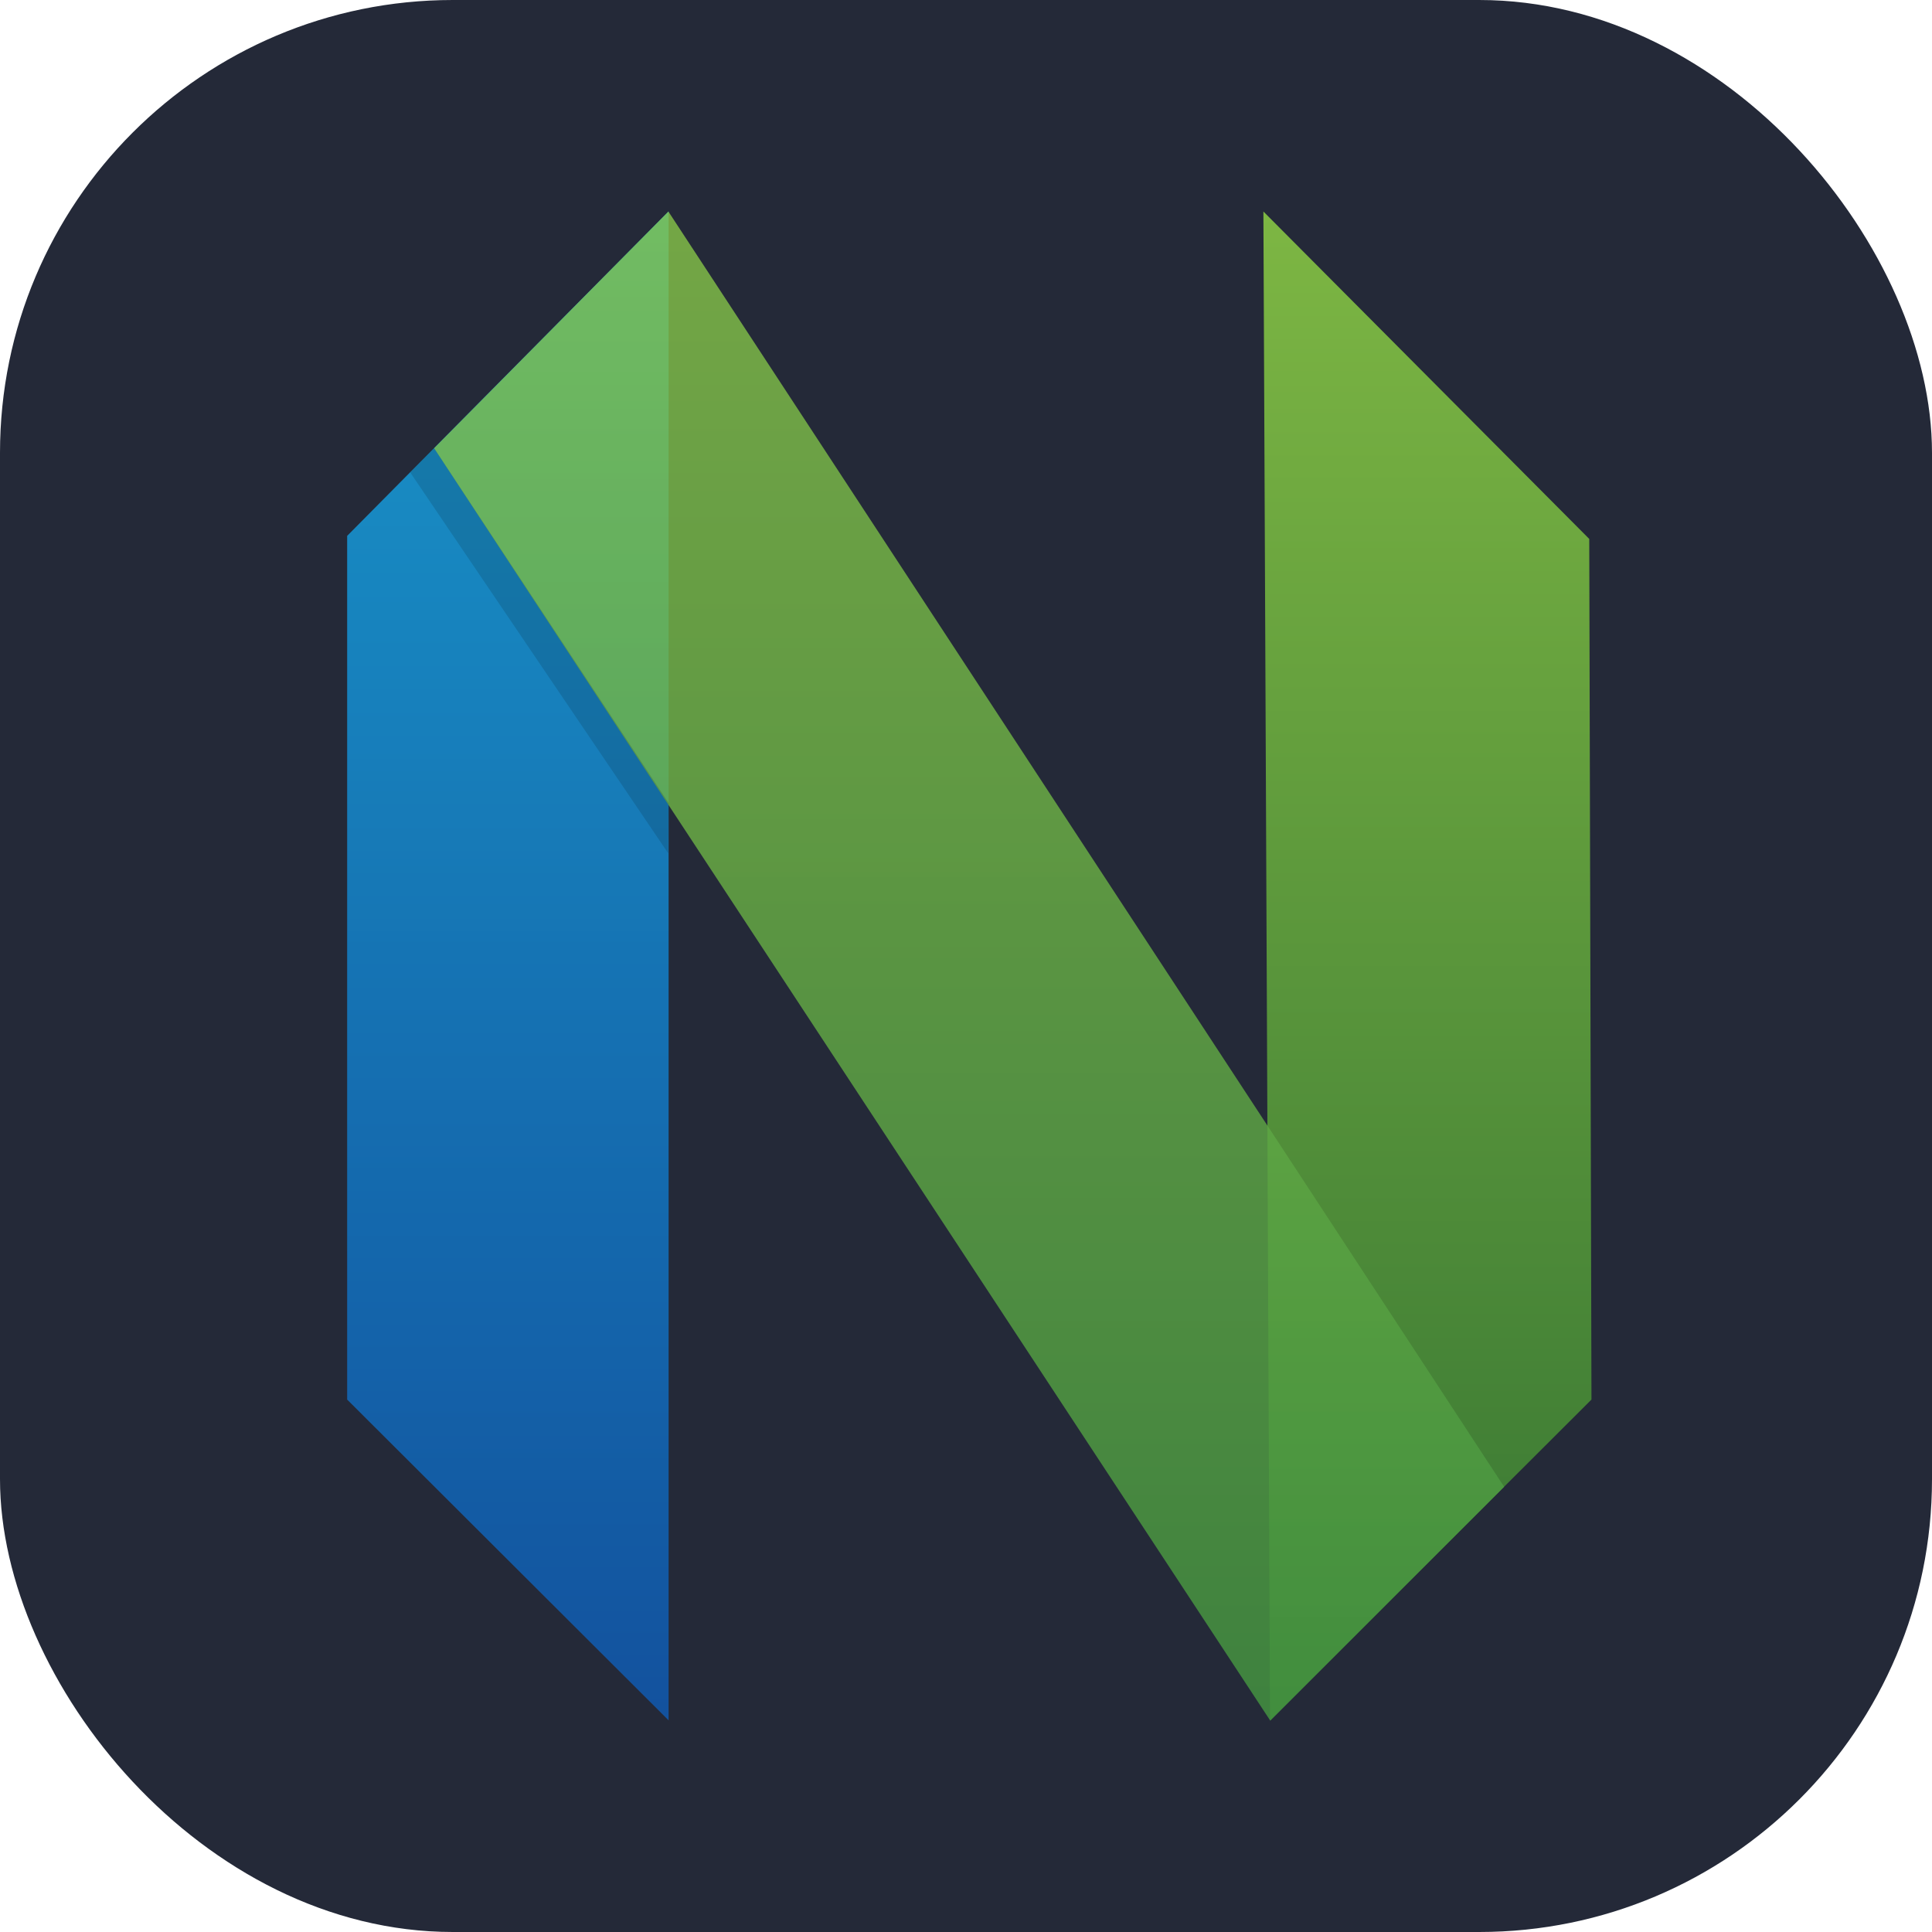 <svg width="256" height="256" viewBox="0 0 256 256" fill="none" xmlns="http://www.w3.org/2000/svg">
    <rect width="256" height="256" rx="60" fill="#242938"/>
    <path fill-rule="evenodd" clip-rule="evenodd" d="M46 71.006L88.595 28V227.957L46 185.45V71.006Z"
          fill="url(#paint0_linear_306_17)"/>
    <path fill-rule="evenodd" clip-rule="evenodd"
          d="M210.584 71.41L167.406 28.023L168.282 227.958L210.878 185.45L210.584 71.41Z"
          fill="url(#paint1_linear_306_17)"/>
    <path fill-rule="evenodd" clip-rule="evenodd"
          d="M88.567 28.033L199.309 197.012L168.32 228L57.52 59.395L88.567 28.033Z"
          fill="url(#paint2_linear_306_17)"/>
    <path fill-rule="evenodd" clip-rule="evenodd"
          d="M88.605 106.416L88.546 113.072L54.353 62.593L57.519 59.368L88.605 106.416Z" fill="black"
          fill-opacity="0.13"/>
    <defs>
        <linearGradient id="paint0_linear_306_17" x1="67.297" y1="28" x2="67.297" y2="227.958"
                        gradientUnits="userSpaceOnUse">
            <stop stop-color="#16B0ED" stop-opacity="0.8"/>
            <stop offset="1" stop-color="#0F59B2" stop-opacity="0.837"/>
        </linearGradient>
        <linearGradient id="paint1_linear_306_17" x1="189.14" y1="28.023" x2="189.14" y2="227.957"
                        gradientUnits="userSpaceOnUse">
            <stop stop-color="#7DB643"/>
            <stop offset="1" stop-color="#367533"/>
        </linearGradient>
        <linearGradient id="paint2_linear_306_17" x1="128.414" y1="28.033" x2="128.414" y2="228.01"
                        gradientUnits="userSpaceOnUse">
            <stop stop-color="#88C649" stop-opacity="0.8"/>
            <stop offset="1" stop-color="#439240" stop-opacity="0.84"/>
        </linearGradient>
    </defs>
</svg>
